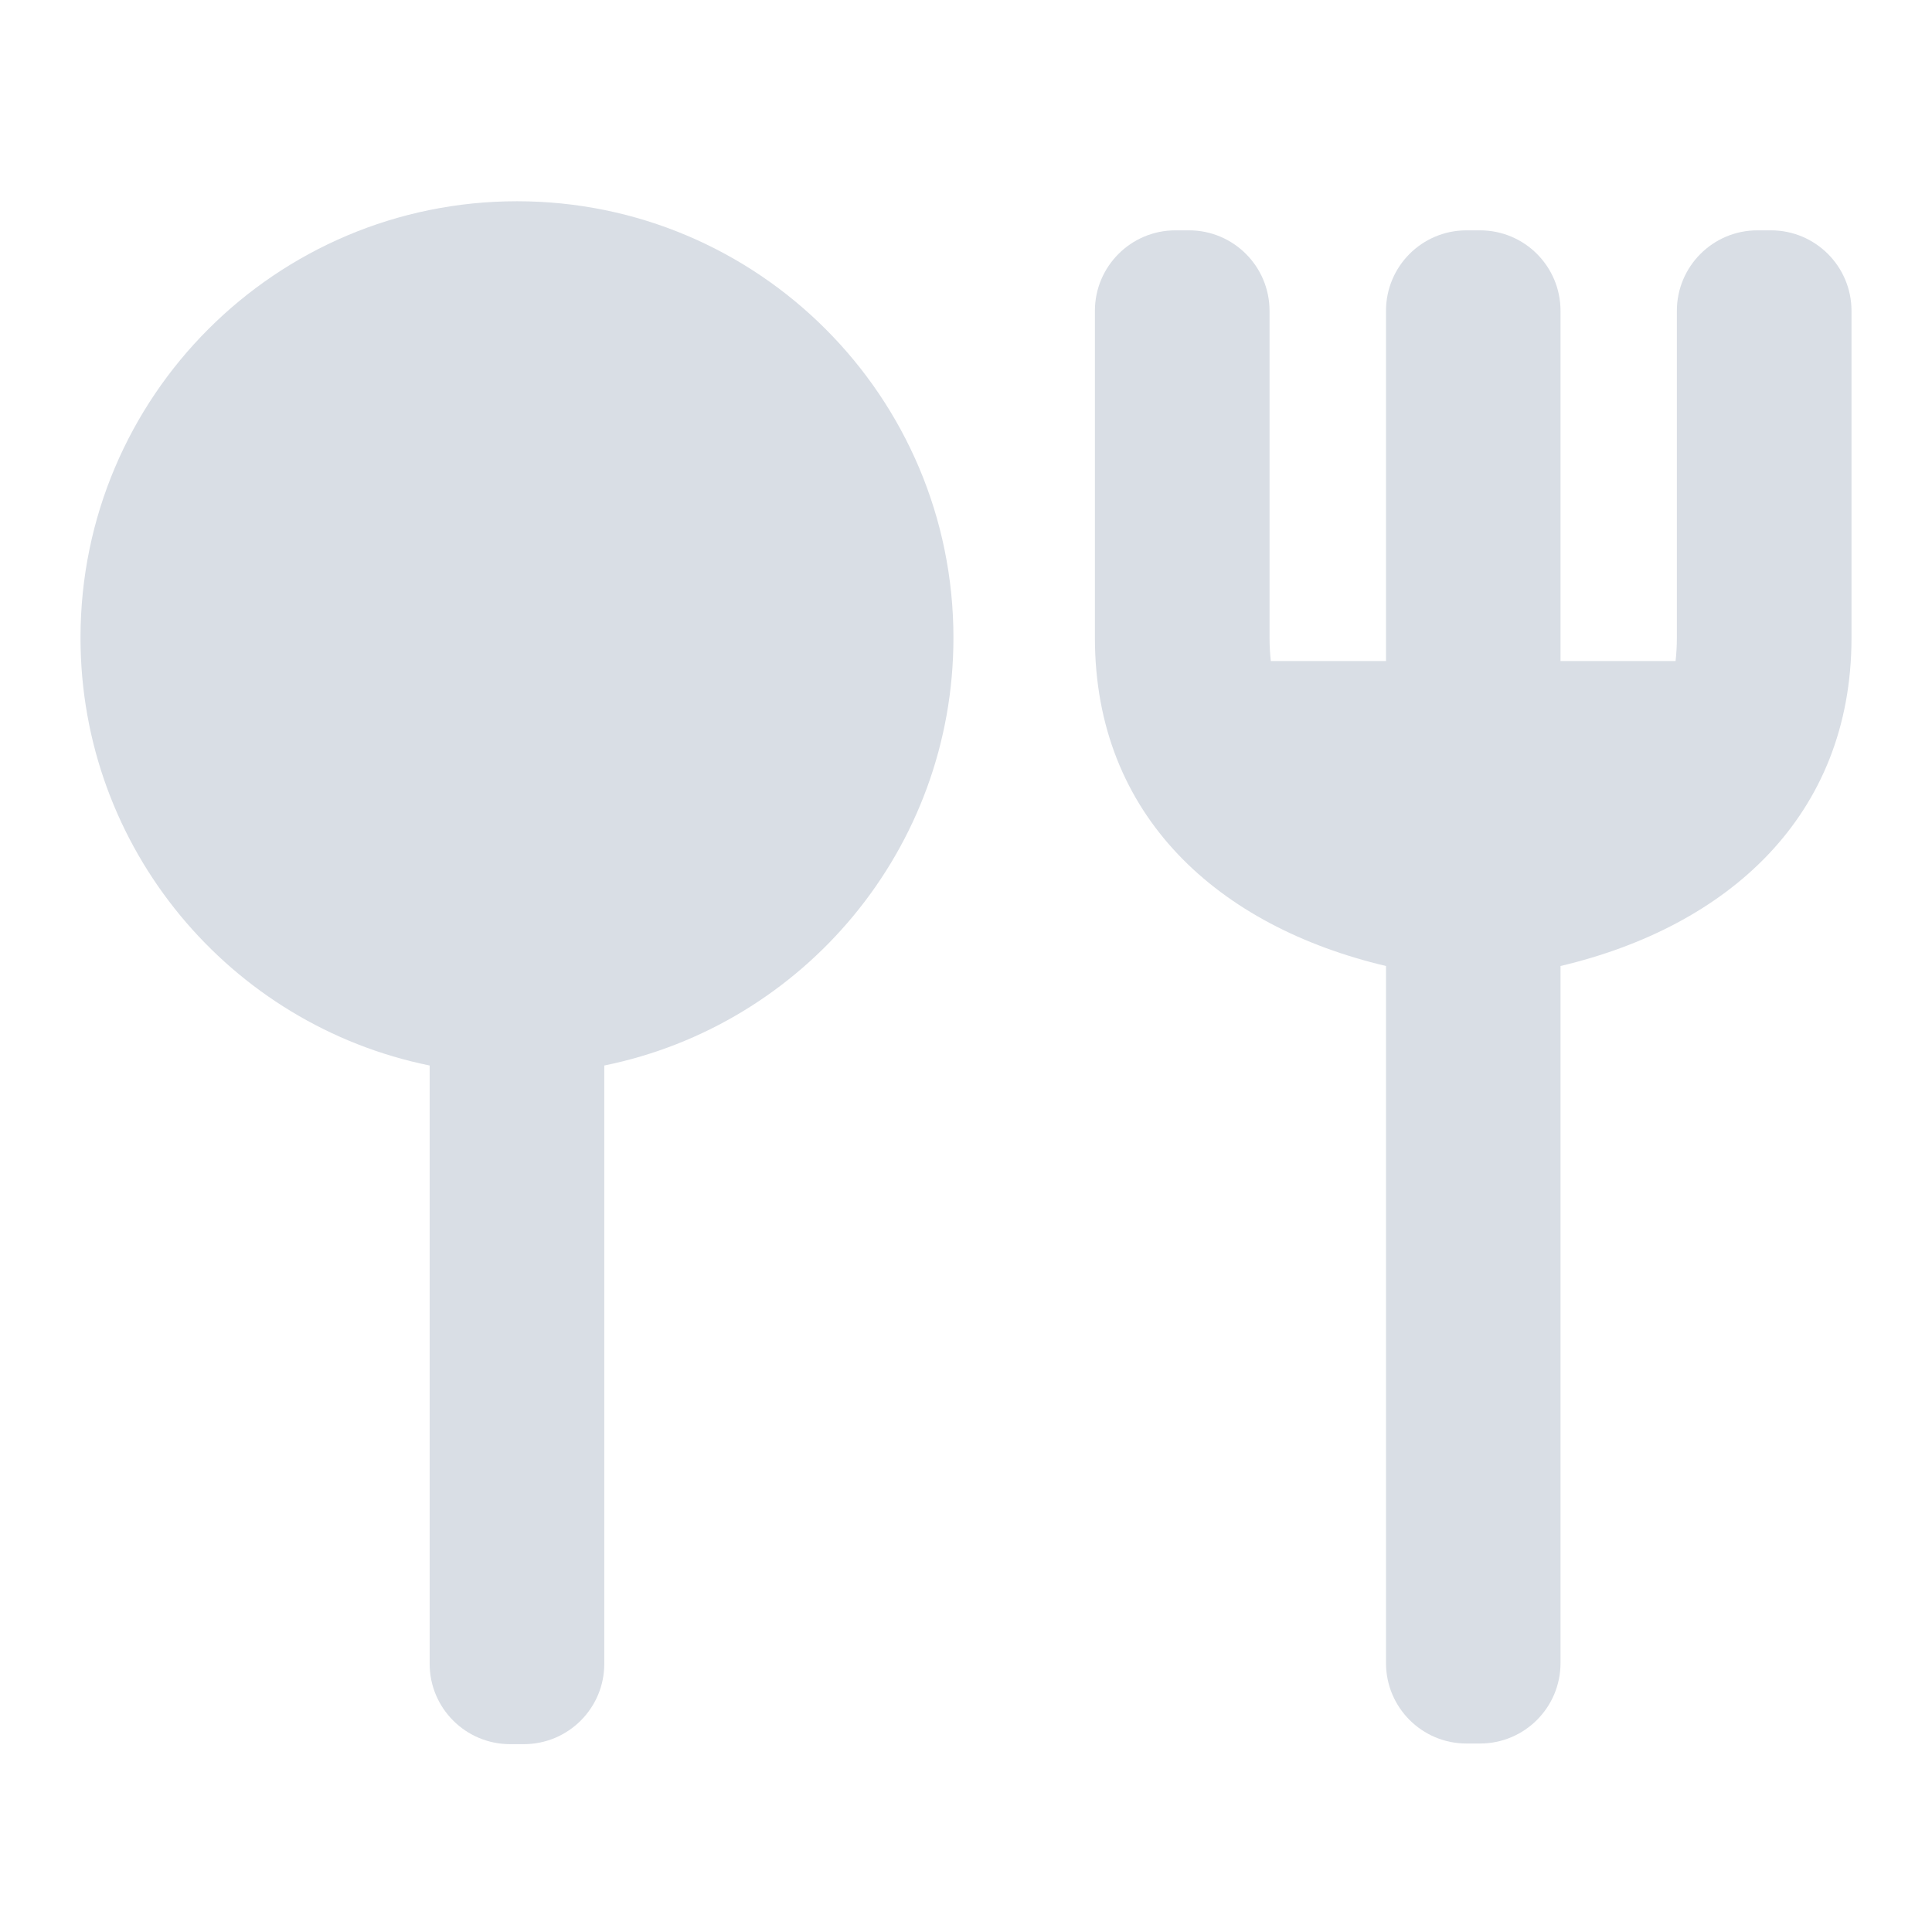 <svg width="18" height="18" viewBox="0 0 18 18" fill="none" xmlns="http://www.w3.org/2000/svg">
<path d="M8.883 5.942C8.883 7.909 7.486 9.55 5.63 9.927V15.501C5.63 15.915 5.294 16.25 4.88 16.25H4.753C4.339 16.25 4.003 15.915 4.003 15.501V9.927C2.147 9.55 0.75 7.909 0.75 5.942C0.75 3.696 2.571 1.875 4.817 1.875C7.063 1.875 8.883 3.696 8.883 5.942Z" fill="#D9DEE5"/>
<path d="M11.078 2.146C11.492 2.146 11.828 2.482 11.828 2.896V5.942C11.828 6.015 11.832 6.087 11.84 6.159H12.913V2.896C12.913 2.482 13.248 2.146 13.663 2.146H13.789C14.204 2.146 14.539 2.482 14.539 2.896V6.159H15.611C15.619 6.087 15.623 6.015 15.623 5.942V2.896C15.623 2.482 15.959 2.146 16.373 2.146H16.5C16.914 2.146 17.25 2.482 17.25 2.896V5.942C17.25 7.608 16.093 8.633 14.539 9V15.494C14.539 15.908 14.204 16.244 13.789 16.244H13.663C13.248 16.244 12.913 15.908 12.913 15.494V9C11.358 8.633 10.201 7.608 10.201 5.942V2.896C10.201 2.482 10.537 2.146 10.951 2.146H11.078Z" fill="#D9DEE5"/>
</svg>
